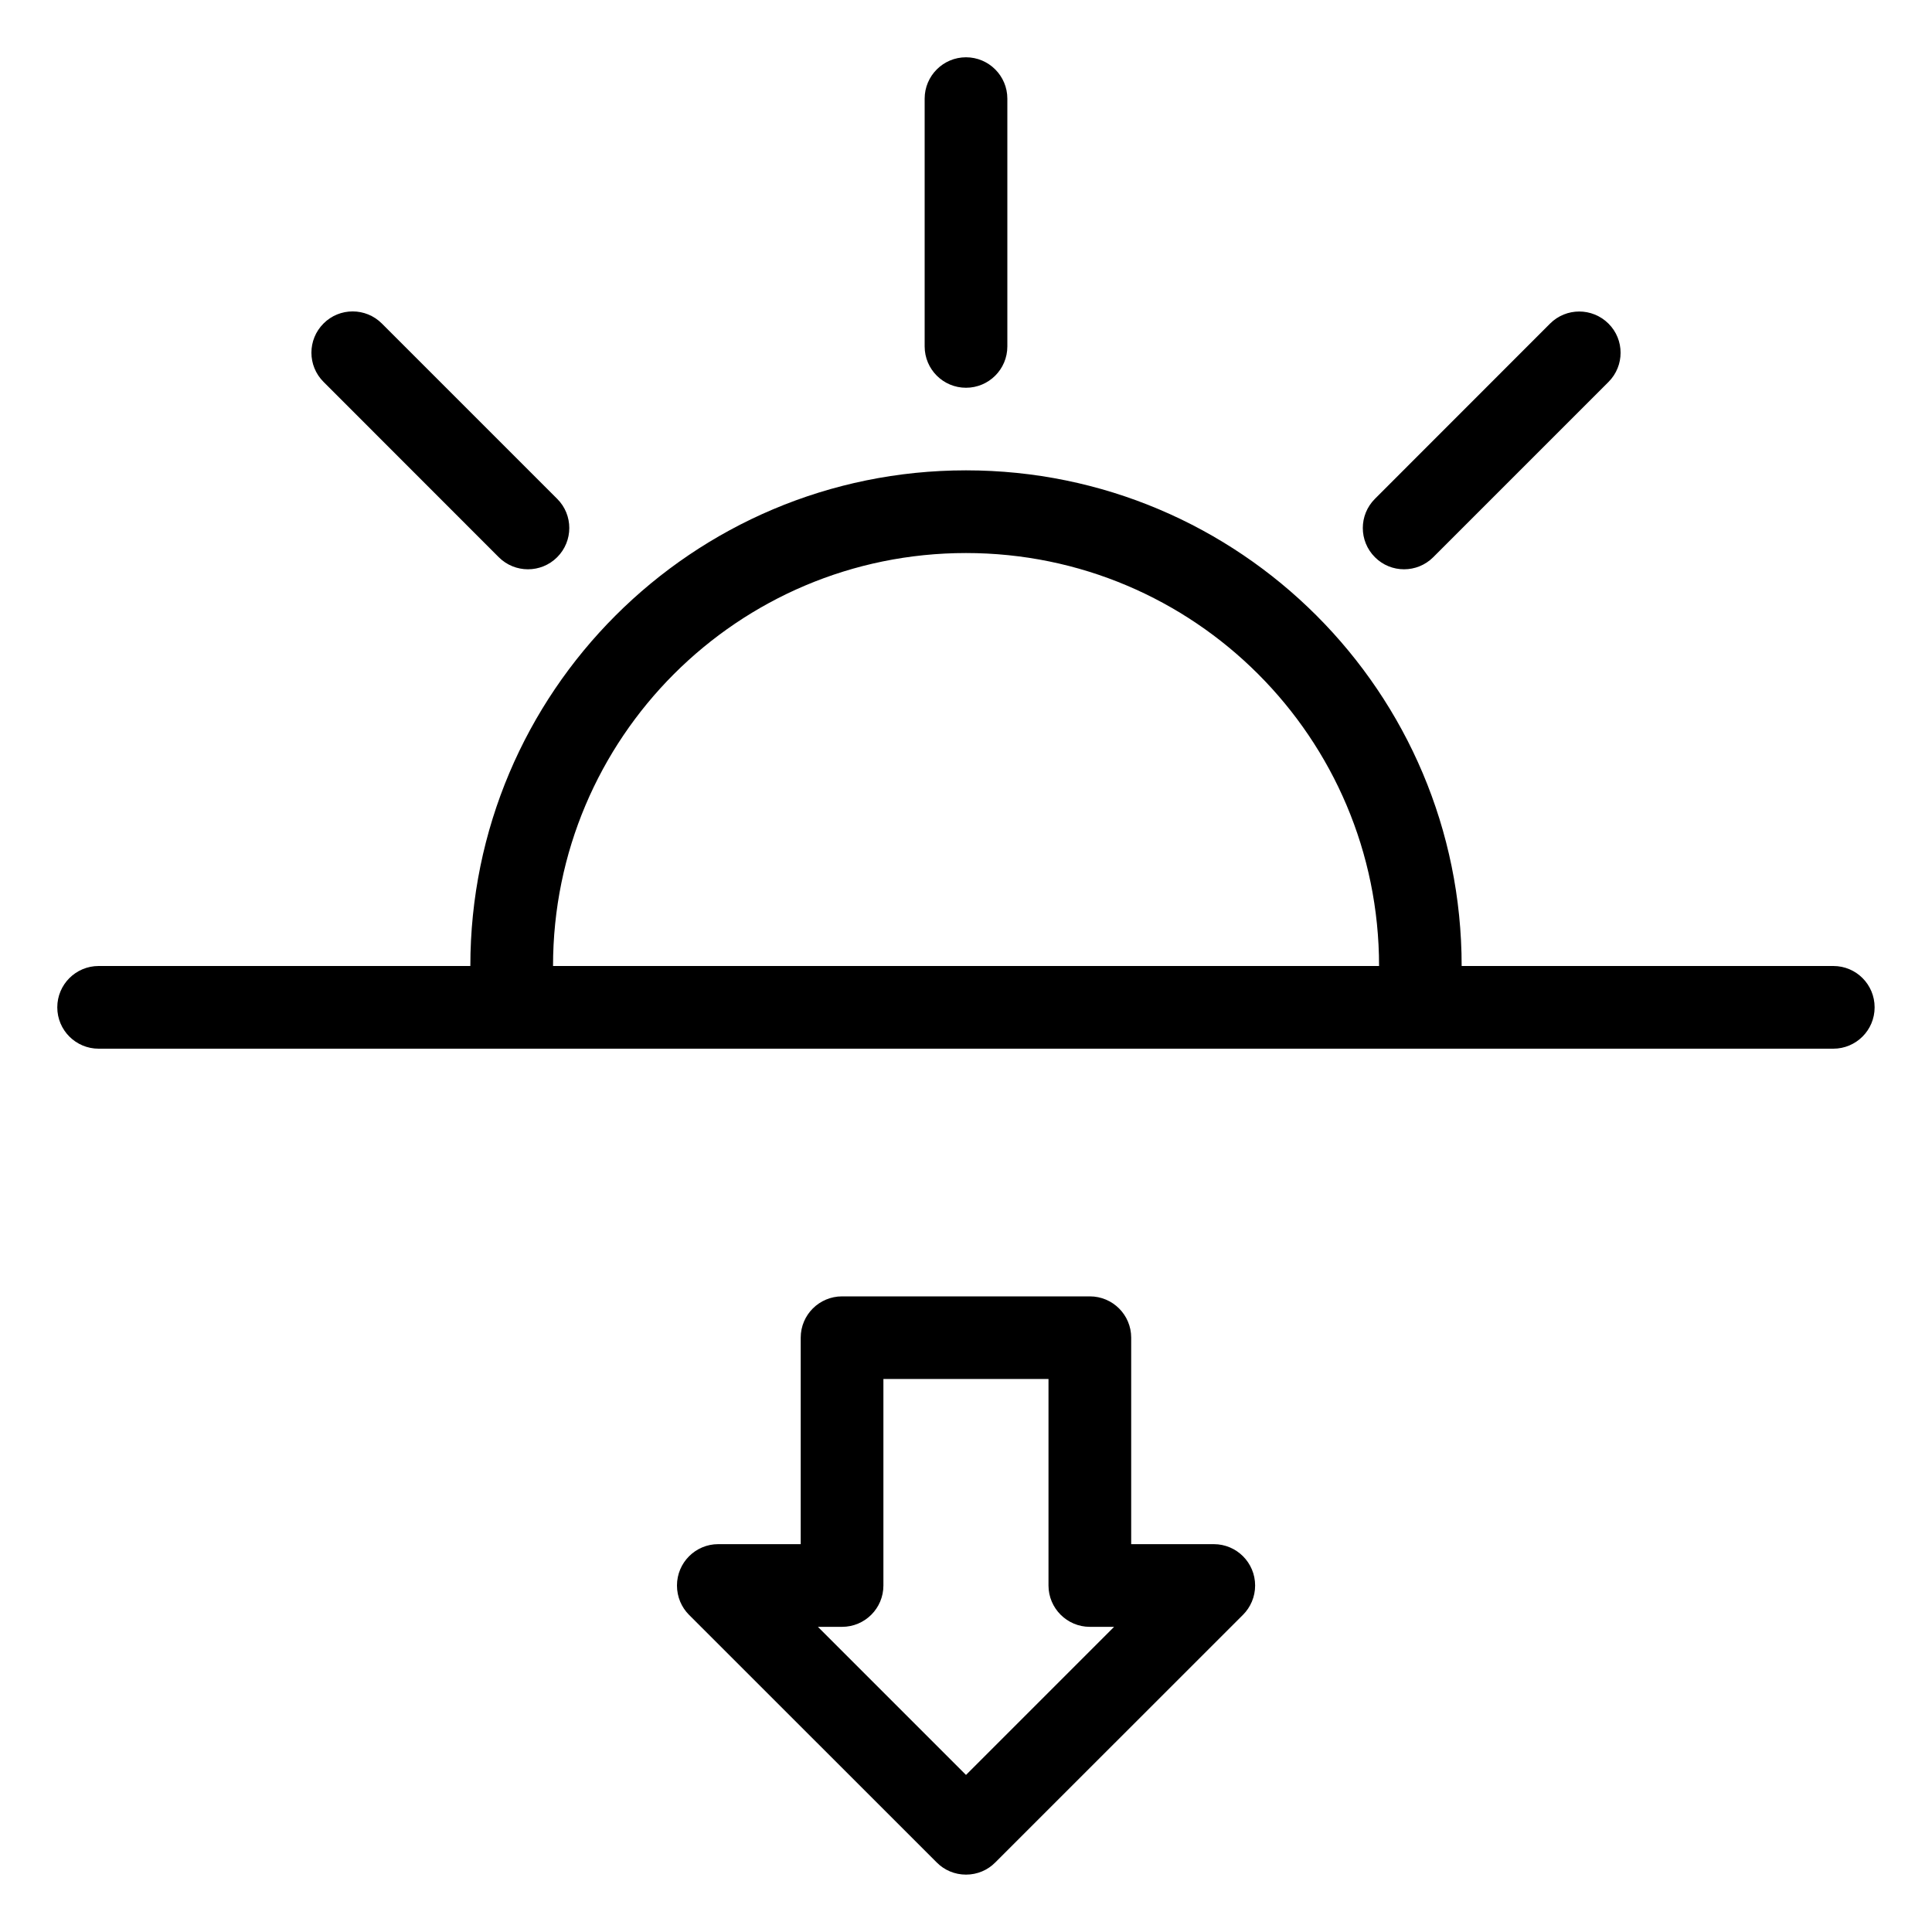 <svg xmlns="http://www.w3.org/2000/svg" viewBox="0 0 20 20">
  <path fill="currentColor" d="M5.163,5.768c0.167,0.167,0.438,0.167,0.605,0c0.167-0.167,0.167-0.438,0-0.604L3.953,3.349c-0.167-0.167-0.438-0.167-0.604,0c-0.167,0.167-0.167,0.437,0,0.604L5.163,5.768z M14.837,5.768l1.814-1.814c0.167-0.167,0.167-0.438,0-0.604c-0.168-0.167-0.438-0.167-0.605,0l-1.813,1.814c-0.167,0.167-0.167,0.437,0,0.604C14.399,5.935,14.67,5.935,14.837,5.768 M10,4.014c0.236,0,0.428-0.191,0.428-0.428V1.021c0-0.236-0.192-0.428-0.428-0.428S9.572,0.785,9.572,1.021v2.565C9.572,3.823,9.764,4.014,10,4.014 M18.979,10h-3.848c0-2.833-2.297-5.131-5.131-5.131c-2.833,0-5.131,2.297-5.131,5.131H1.021c-0.236,0-0.428,0.191-0.428,0.428s0.192,0.428,0.428,0.428h17.957c0.236,0,0.428-0.191,0.428-0.428S19.215,10,18.979,10 M5.725,10c0-2.361,1.914-4.275,4.275-4.275S14.276,7.639,14.276,10H5.725zM12.565,15.985H11.71v-2.138c0-0.235-0.191-0.427-0.428-0.427H8.717c-0.236,0-0.428,0.191-0.428,0.427v2.138H7.435c-0.235,0-0.427,0.191-0.427,0.428c0,0.118,0.047,0.226,0.125,0.304l2.565,2.564c0.077,0.078,0.185,0.125,0.302,0.125s0.225-0.047,0.302-0.125l2.565-2.564c0.078-0.078,0.126-0.186,0.126-0.304C12.993,16.177,12.802,15.985,12.565,15.985 M10,18.374l-1.533-1.533h0.25c0.236,0,0.428-0.191,0.428-0.428v-2.138h1.709v2.138c0,0.236,0.192,0.428,0.428,0.428h0.251L10,18.374z"/>
</svg>
